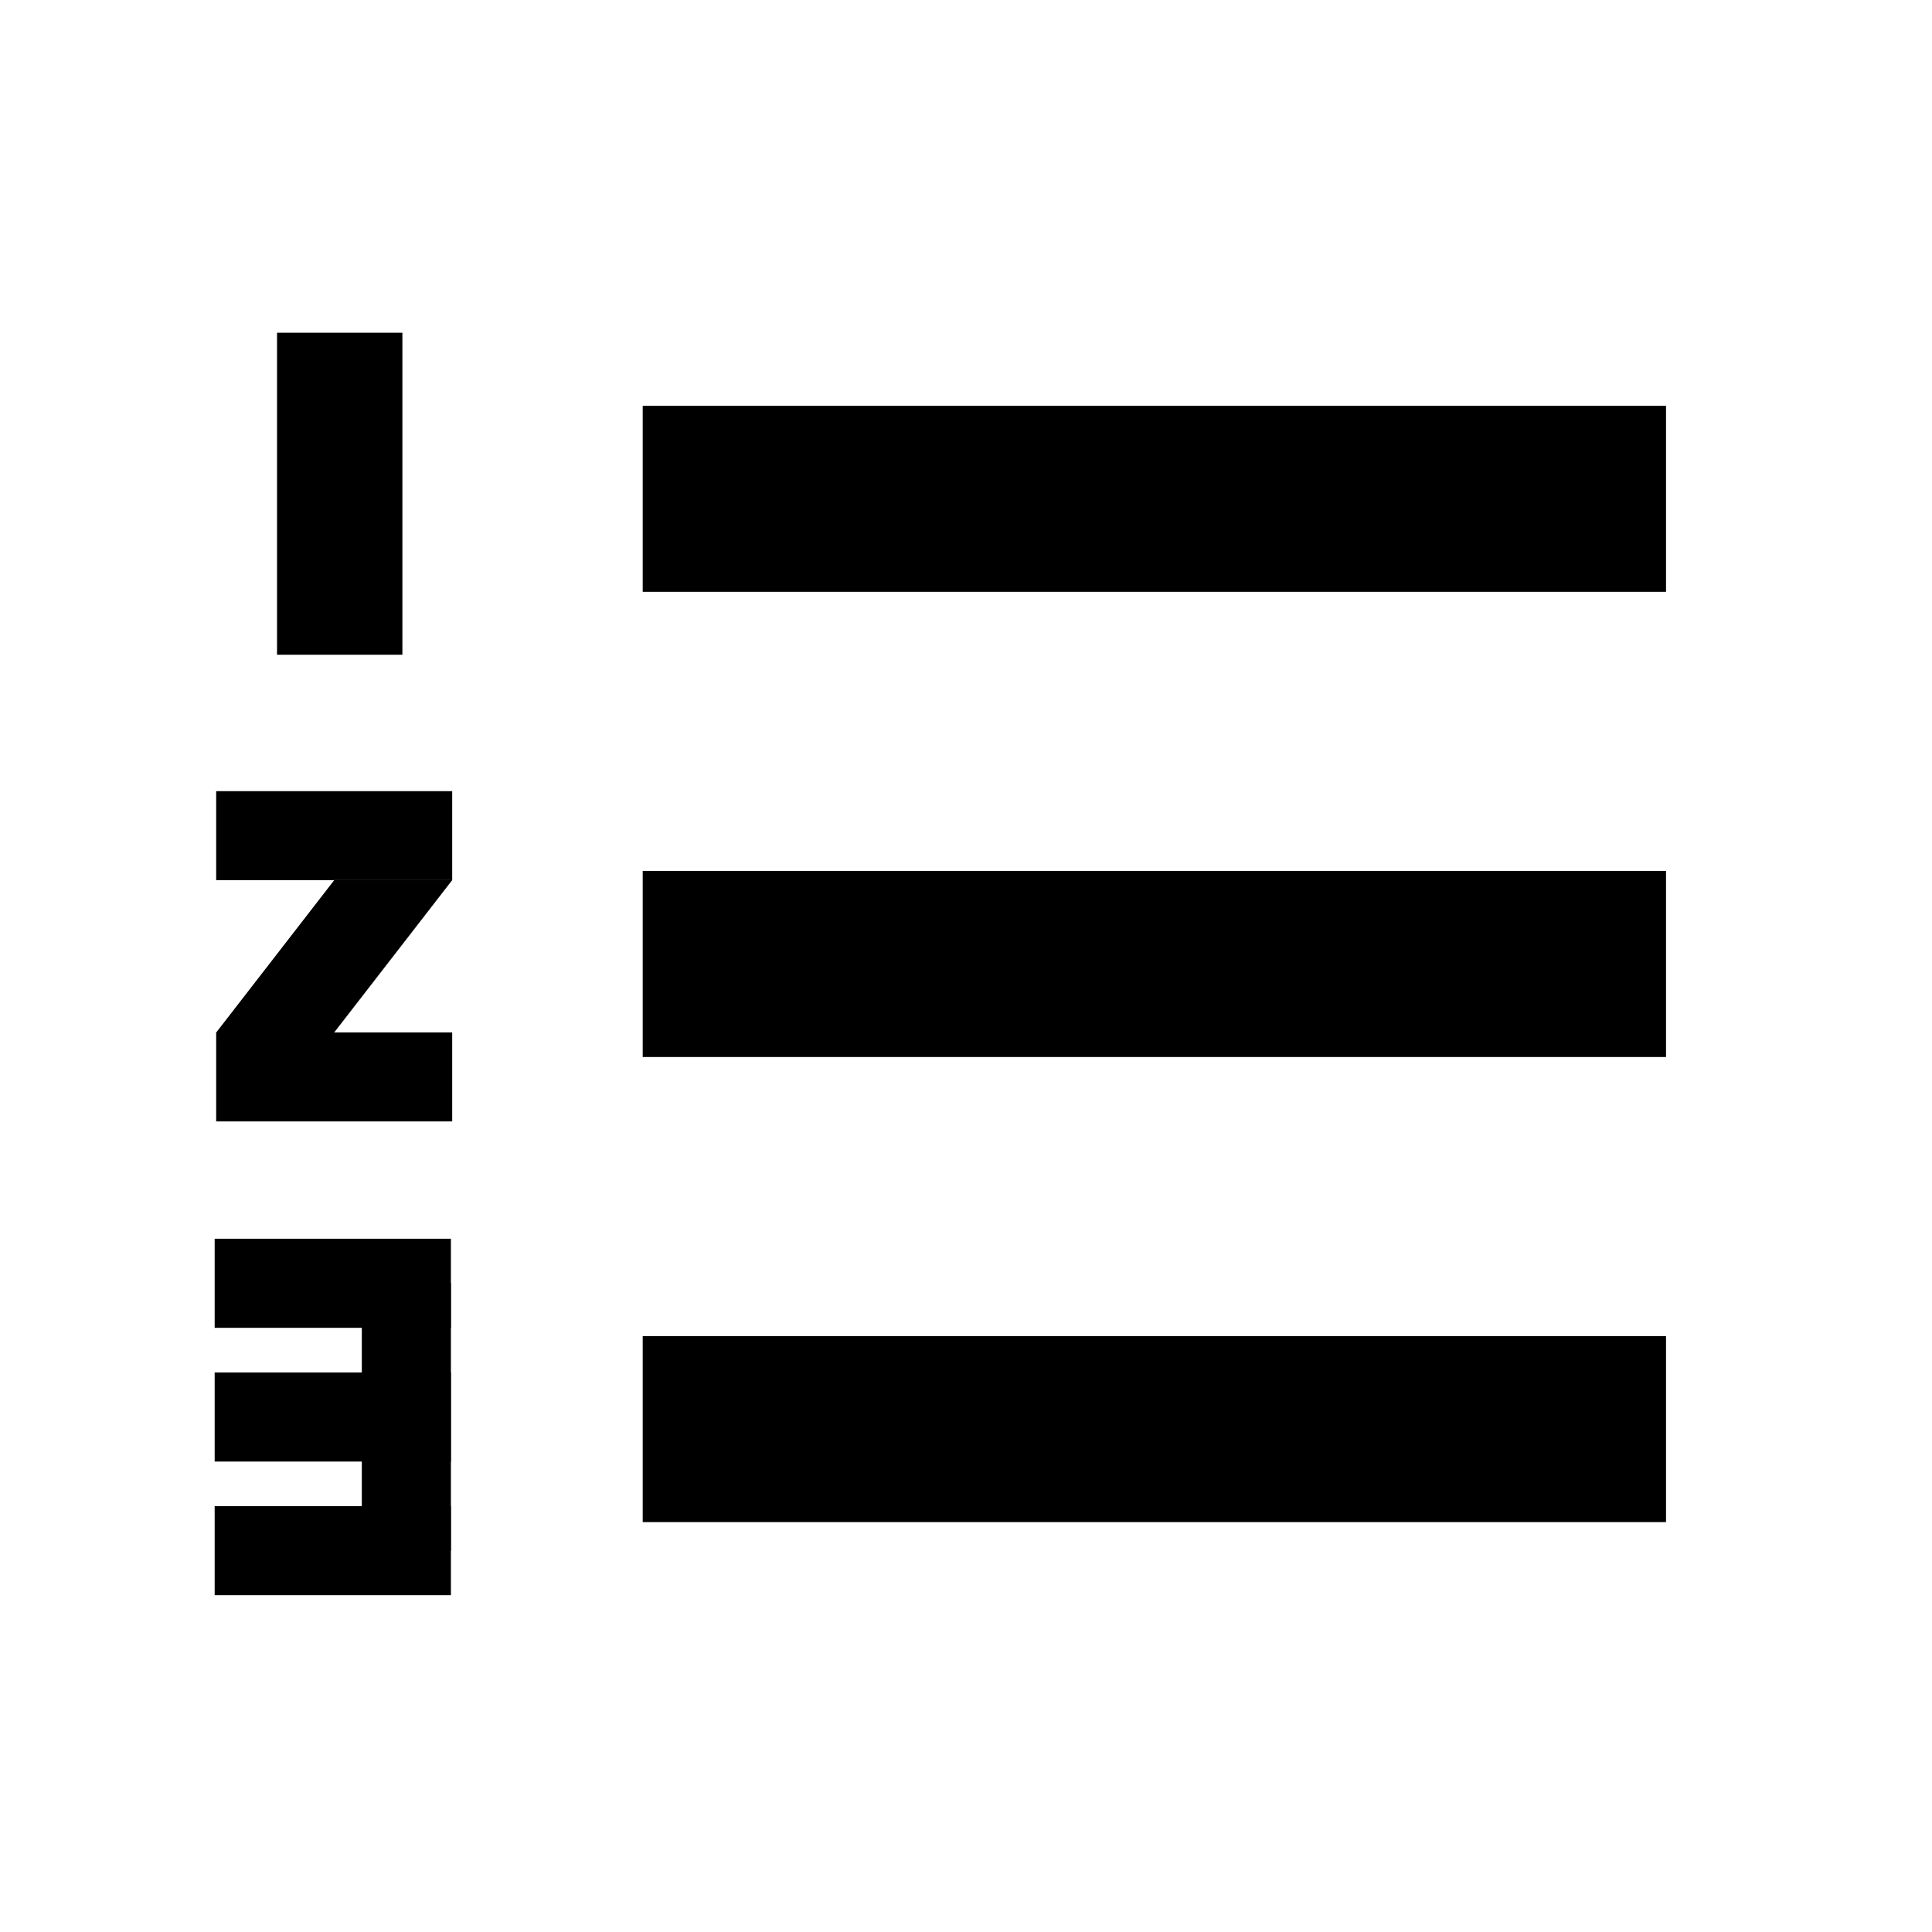 <svg width="18" height="18" viewBox="0 0 18 18" xmlns="http://www.w3.org/2000/svg">
<path d="M5.988 3.781H15.522V5.514H5.988V3.781Z" />
<path d="M5.988 8.114H15.522V9.848H5.988V8.114Z" />
<path d="M15.522 12.448H5.988V14.181H15.522V12.448Z" />
<path d="M2.581 3.1H3.749V6.1H2.581V3.1Z" />
<path d="M3.114 8.2H4.213L3.113 9.62H2.014L3.114 8.2Z" />
<path d="M4.213 7.371L4.213 8.2H2.014L2.014 7.371H4.213Z" />
<path d="M4.213 9.619V10.448H2.014L2.014 9.619H4.213Z" />
<path d="M3.371 11.956H4.201V14.447H3.371V11.956Z" />
<path d="M4.201 11.541V12.371H2L2 11.541H4.201Z" />
<path d="M4.201 12.787V13.617H2L2 12.787H4.201Z" />
<path d="M4.201 14.032V14.862H2L2 14.032H4.201Z" />
</svg>
